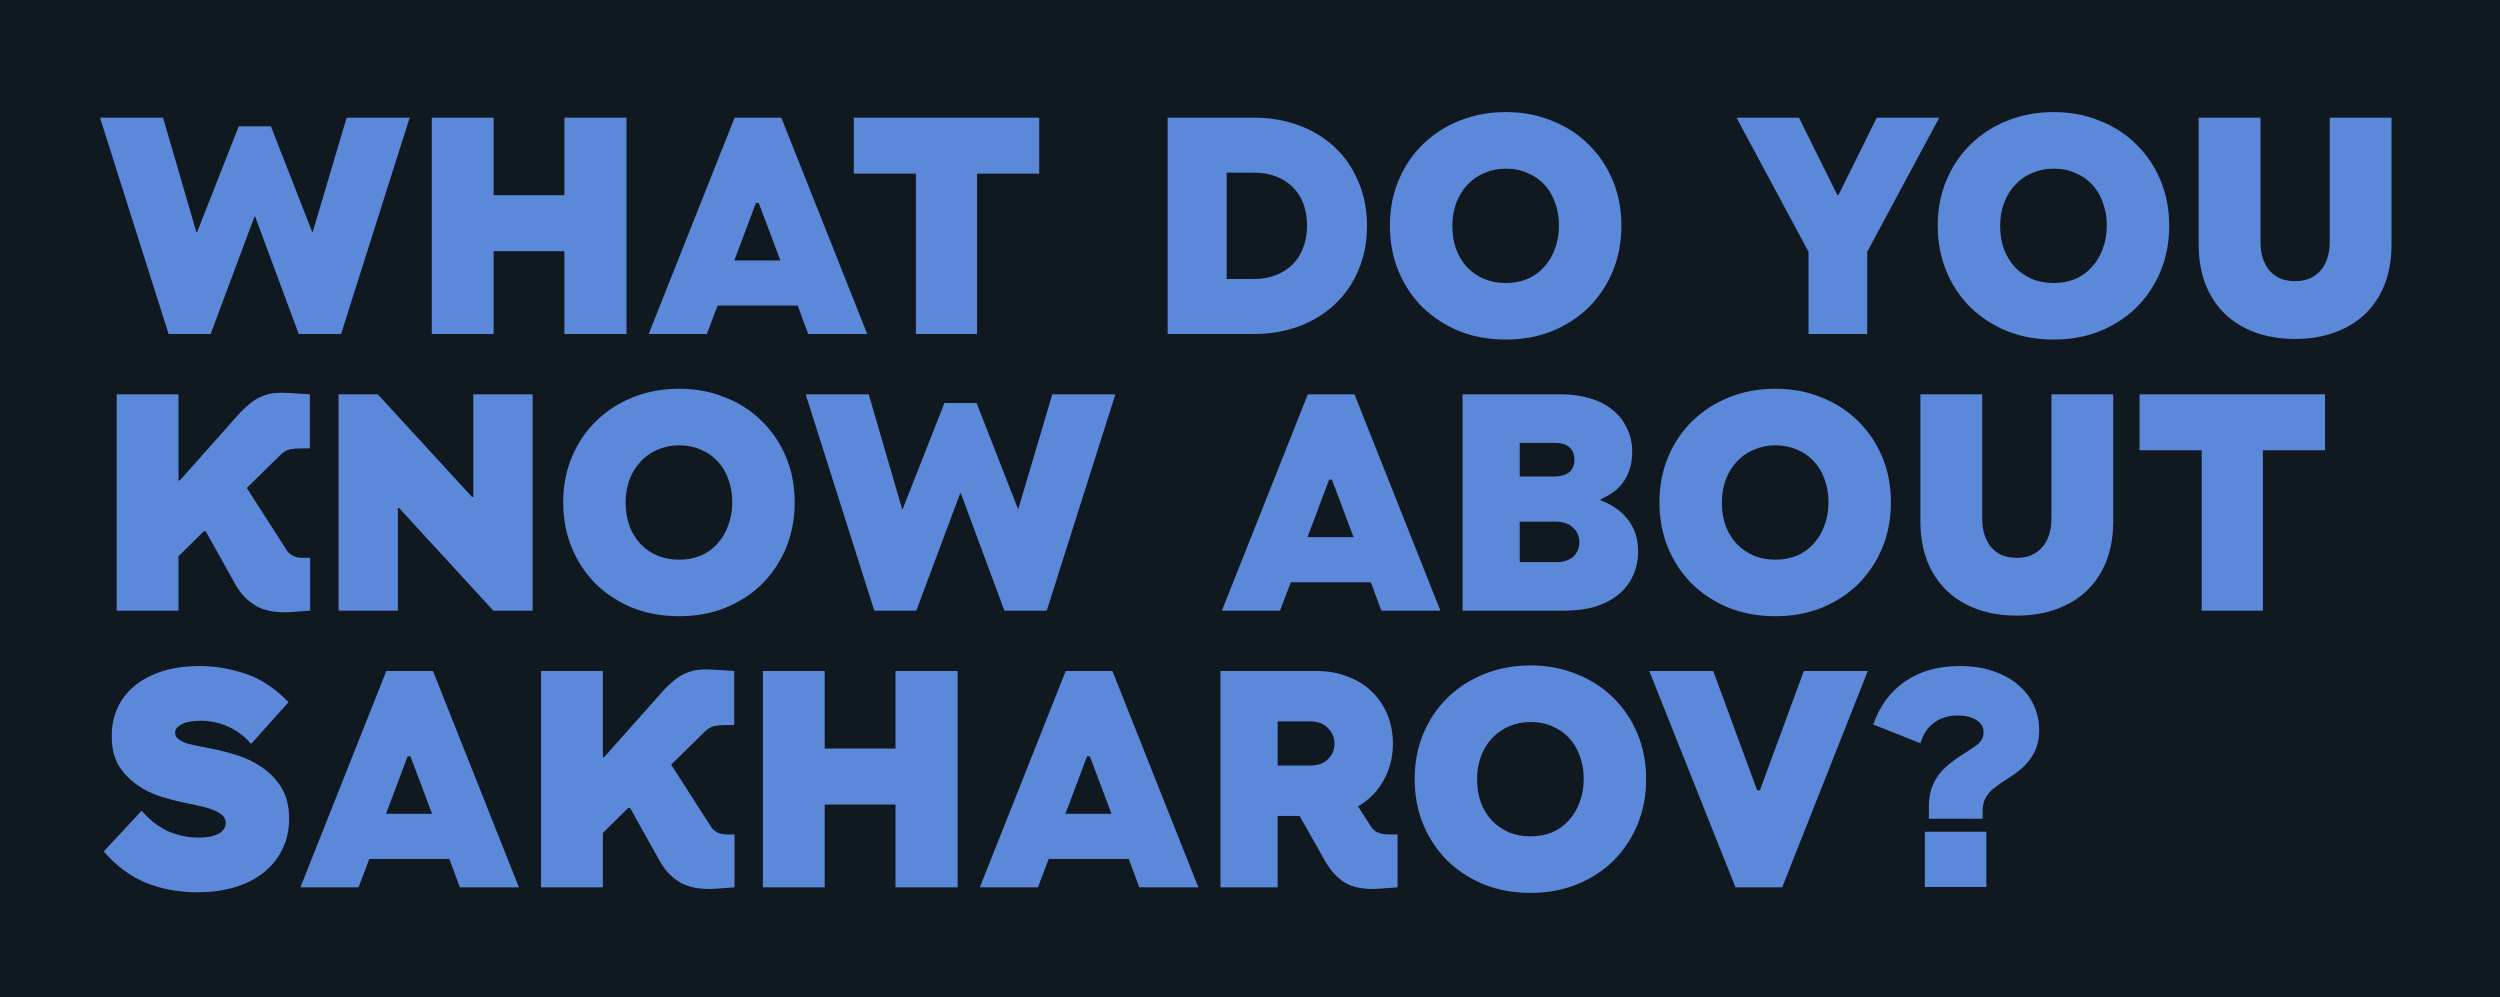 <svg width="1003" height="400" viewBox="0 0 1003 400" fill="none" xmlns="http://www.w3.org/2000/svg">
<rect width="1003" height="400" fill="#101820"/>
<path d="M67.644 134L40.116 47.2H65.412L78.804 93.204H79.052L95.792 50.672H108.688L125.304 93.204H125.428L139.068 47.2H164.364L136.836 134H119.848L102.364 86.88H102.116L84.508 134H67.644ZM173.234 134V47.2H198.034V78.324H226.43V47.2H251.354V134H226.43V100.768H198.034V134H173.234ZM283.576 134H260.264L294.736 47.2H313.46L347.932 134H324.248L320.032 122.592H287.916L283.576 134ZM294.612 104.488H313.088L304.408 81.424H303.292L294.612 104.488ZM367.461 134V69.644H342.537V47.2H416.937V69.644H392.013V134H367.461ZM468.458 134V47.2H503.054C509.584 47.2 515.619 48.233 521.158 50.3C526.696 52.367 531.491 55.301 535.542 59.104C539.592 62.907 542.734 67.495 544.966 72.868C547.28 78.159 548.438 84.069 548.438 90.6C548.438 97.131 547.28 103.083 544.966 108.456C542.734 113.747 539.592 118.293 535.542 122.096C531.491 125.899 526.696 128.833 521.158 130.9C515.619 132.967 509.584 134 503.054 134H468.458ZM492.142 111.928H503.054C506.278 111.928 509.171 111.432 511.734 110.44C514.379 109.448 516.611 108.043 518.43 106.224C520.331 104.405 521.778 102.173 522.77 99.528C523.844 96.883 524.382 93.907 524.382 90.6C524.382 87.293 523.886 84.317 522.894 81.672C521.902 79.027 520.455 76.795 518.554 74.976C516.735 73.157 514.503 71.752 511.858 70.76C509.212 69.768 506.278 69.272 503.054 69.272H492.142V111.928ZM604.128 136.232C597.432 136.232 591.232 135.116 585.528 132.884C579.907 130.569 574.988 127.387 570.772 123.336C566.639 119.203 563.415 114.367 561.1 108.828C558.785 103.207 557.628 97.131 557.628 90.6C557.628 83.987 558.785 77.911 561.1 72.372C563.415 66.833 566.639 62.039 570.772 57.988C574.988 53.855 579.907 50.672 585.528 48.44C591.232 46.125 597.432 44.968 604.128 44.968C610.824 44.968 616.983 46.125 622.604 48.44C628.308 50.672 633.227 53.855 637.36 57.988C641.493 62.039 644.717 66.833 647.032 72.372C649.347 77.911 650.504 83.987 650.504 90.6C650.504 97.131 649.347 103.207 647.032 108.828C644.717 114.367 641.493 119.203 637.36 123.336C633.227 127.387 628.308 130.569 622.604 132.884C616.983 135.116 610.824 136.232 604.128 136.232ZM604.128 113.54C607.269 113.54 610.163 113.003 612.808 111.928C615.453 110.771 617.685 109.159 619.504 107.092C621.405 105.025 622.852 102.587 623.844 99.776C624.919 96.965 625.456 93.865 625.456 90.476C625.456 87.087 624.919 83.987 623.844 81.176C622.852 78.365 621.405 75.968 619.504 73.984C617.685 72 615.453 70.471 612.808 69.396C610.245 68.239 607.393 67.66 604.252 67.66C601.111 67.66 598.217 68.239 595.572 69.396C592.927 70.471 590.653 72.041 588.752 74.108C586.851 76.092 585.363 78.489 584.288 81.3C583.213 84.111 582.676 87.211 582.676 90.6C582.676 93.989 583.172 97.089 584.164 99.9C585.239 102.711 586.727 105.149 588.628 107.216C590.529 109.2 592.803 110.771 595.448 111.928C598.093 113.003 600.987 113.54 604.128 113.54ZM696.686 47.2H721.734L737.11 78.2H737.606L752.982 47.2H778.03L749.138 101.016V134H725.578V101.016L696.686 47.2ZM823.913 136.232C817.217 136.232 811.017 135.116 805.313 132.884C799.692 130.569 794.773 127.387 790.557 123.336C786.424 119.203 783.2 114.367 780.885 108.828C778.571 103.207 777.413 97.131 777.413 90.6C777.413 83.987 778.571 77.911 780.885 72.372C783.2 66.833 786.424 62.039 790.557 57.988C794.773 53.855 799.692 50.672 805.313 48.44C811.017 46.125 817.217 44.968 823.913 44.968C830.609 44.968 836.768 46.125 842.389 48.44C848.093 50.672 853.012 53.855 857.145 57.988C861.279 62.039 864.503 66.833 866.817 72.372C869.132 77.911 870.289 83.987 870.289 90.6C870.289 97.131 869.132 103.207 866.817 108.828C864.503 114.367 861.279 119.203 857.145 123.336C853.012 127.387 848.093 130.569 842.389 132.884C836.768 135.116 830.609 136.232 823.913 136.232ZM823.913 113.54C827.055 113.54 829.948 113.003 832.593 111.928C835.239 110.771 837.471 109.159 839.289 107.092C841.191 105.025 842.637 102.587 843.629 99.776C844.704 96.965 845.241 93.865 845.241 90.476C845.241 87.087 844.704 83.987 843.629 81.176C842.637 78.365 841.191 75.968 839.289 73.984C837.471 72 835.239 70.471 832.593 69.396C830.031 68.239 827.179 67.66 824.037 67.66C820.896 67.66 818.003 68.239 815.357 69.396C812.712 70.471 810.439 72.041 808.537 74.108C806.636 76.092 805.148 78.489 804.073 81.3C802.999 84.111 802.461 87.211 802.461 90.6C802.461 93.989 802.957 97.089 803.949 99.9C805.024 102.711 806.512 105.149 808.413 107.216C810.315 109.2 812.588 110.771 815.233 111.928C817.879 113.003 820.772 113.54 823.913 113.54ZM920.793 135.984C914.924 135.984 909.592 135.116 904.797 133.38C900.085 131.644 896.034 129.164 892.645 125.94C889.256 122.633 886.652 118.665 884.833 114.036C883.014 109.324 882.105 103.992 882.105 98.04V47.2H906.905V97.048C906.905 99.528 907.236 101.76 907.897 103.744C908.558 105.728 909.468 107.381 910.625 108.704C911.865 110.027 913.312 111.06 914.965 111.804C916.701 112.465 918.644 112.796 920.793 112.796C922.942 112.796 924.844 112.465 926.497 111.804C928.233 111.06 929.68 110.027 930.837 108.704C932.077 107.381 933.028 105.728 933.689 103.744C934.35 101.76 934.681 99.528 934.681 97.048V47.2H959.481V98.04C959.481 103.992 958.572 109.324 956.753 114.036C954.934 118.665 952.33 122.633 948.941 125.94C945.552 129.164 941.46 131.644 936.665 133.38C931.953 135.116 926.662 135.984 920.793 135.984ZM46.812 245V158.2H71.612V192.796H72.108L95.048 167.004C96.867 164.937 98.561 163.284 100.132 162.044C101.703 160.721 103.315 159.729 104.968 159.068C106.621 158.324 108.357 157.869 110.176 157.704C112.077 157.539 114.227 157.539 116.624 157.704L124.312 158.2V179.9H120.84C119.187 179.9 117.699 180.024 116.376 180.272C115.053 180.52 113.689 181.347 112.284 182.752L99.016 195.772L114.764 220.324C115.095 220.903 115.467 221.399 115.88 221.812C116.376 222.225 116.872 222.597 117.368 222.928C117.947 223.176 118.525 223.383 119.104 223.548C119.765 223.713 120.468 223.796 121.212 223.796H124.436V245L117.616 245.496C114.888 245.744 112.367 245.703 110.052 245.372C107.82 245.124 105.712 244.545 103.728 243.636C101.827 242.644 100.091 241.404 98.52 239.916C96.949 238.345 95.544 236.444 94.304 234.212L82.524 213.132H81.78L71.612 223.176V245H46.812ZM135.816 245V158.2H151.564L189.384 199.368H189.88V158.2H213.688V245H197.94L160.12 203.832H159.624V245H135.816ZM272.452 247.232C265.756 247.232 259.556 246.116 253.852 243.884C248.231 241.569 243.312 238.387 239.096 234.336C234.963 230.203 231.739 225.367 229.424 219.828C227.11 214.207 225.952 208.131 225.952 201.6C225.952 194.987 227.11 188.911 229.424 183.372C231.739 177.833 234.963 173.039 239.096 168.988C243.312 164.855 248.231 161.672 253.852 159.44C259.556 157.125 265.756 155.968 272.452 155.968C279.148 155.968 285.307 157.125 290.928 159.44C296.632 161.672 301.551 164.855 305.684 168.988C309.818 173.039 313.042 177.833 315.356 183.372C317.671 188.911 318.828 194.987 318.828 201.6C318.828 208.131 317.671 214.207 315.356 219.828C313.042 225.367 309.818 230.203 305.684 234.336C301.551 238.387 296.632 241.569 290.928 243.884C285.307 246.116 279.148 247.232 272.452 247.232ZM272.452 224.54C275.594 224.54 278.487 224.003 281.132 222.928C283.778 221.771 286.01 220.159 287.828 218.092C289.73 216.025 291.176 213.587 292.168 210.776C293.243 207.965 293.78 204.865 293.78 201.476C293.78 198.087 293.243 194.987 292.168 192.176C291.176 189.365 289.73 186.968 287.828 184.984C286.01 183 283.778 181.471 281.132 180.396C278.57 179.239 275.718 178.66 272.576 178.66C269.435 178.66 266.542 179.239 263.896 180.396C261.251 181.471 258.978 183.041 257.076 185.108C255.175 187.092 253.687 189.489 252.612 192.3C251.538 195.111 251 198.211 251 201.6C251 204.989 251.496 208.089 252.488 210.9C253.563 213.711 255.051 216.149 256.952 218.216C258.854 220.2 261.127 221.771 263.772 222.928C266.418 224.003 269.311 224.54 272.452 224.54ZM350.761 245L323.233 158.2H348.529L361.921 204.204H362.169L378.909 161.672H391.805L408.421 204.204H408.545L422.185 158.2H447.481L419.953 245H402.965L385.481 197.88H385.233L367.625 245H350.761ZM513.533 245H490.221L524.693 158.2H543.417L577.889 245H554.205L549.989 233.592H517.873L513.533 245ZM524.569 215.488H543.045L534.365 192.424H533.249L524.569 215.488ZM586.769 245V158.2H626.077C630.458 158.2 634.426 158.737 637.981 159.812C641.536 160.887 644.553 162.457 647.033 164.524C649.513 166.508 651.414 168.947 652.737 171.84C654.142 174.651 654.845 177.833 654.845 181.388C654.845 185.687 653.812 189.448 651.745 192.672C649.761 195.896 646.578 198.417 642.197 200.236V200.732C647.157 202.633 650.877 205.32 653.357 208.792C655.92 212.181 657.201 216.356 657.201 221.316C657.201 224.871 656.498 228.136 655.093 231.112C653.77 234.005 651.828 236.485 649.265 238.552C646.785 240.619 643.685 242.231 639.965 243.388C636.328 244.463 632.194 245 627.565 245H586.769ZM609.709 177.668V191.184H623.597C625.994 191.184 627.937 190.647 629.425 189.572C630.913 188.497 631.657 186.761 631.657 184.364C631.657 183.207 631.45 182.215 631.037 181.388C630.706 180.561 630.169 179.859 629.425 179.28C628.764 178.701 627.937 178.288 626.945 178.04C626.036 177.792 625.002 177.668 623.845 177.668H609.709ZM609.709 225.532H624.589C626.077 225.532 627.358 225.325 628.433 224.912C629.59 224.499 630.541 223.961 631.285 223.3C632.029 222.556 632.608 221.688 633.021 220.696C633.434 219.704 633.641 218.671 633.641 217.596C633.641 216.521 633.434 215.488 633.021 214.496C632.69 213.504 632.112 212.636 631.285 211.892C630.541 211.065 629.59 210.445 628.433 210.032C627.276 209.536 625.912 209.288 624.341 209.288H609.709V225.532ZM712.265 247.232C705.569 247.232 699.369 246.116 693.665 243.884C688.043 241.569 683.125 238.387 678.909 234.336C674.775 230.203 671.551 225.367 669.237 219.828C666.922 214.207 665.765 208.131 665.765 201.6C665.765 194.987 666.922 188.911 669.237 183.372C671.551 177.833 674.775 173.039 678.909 168.988C683.125 164.855 688.043 161.672 693.665 159.44C699.369 157.125 705.569 155.968 712.265 155.968C718.961 155.968 725.119 157.125 730.741 159.44C736.445 161.672 741.363 164.855 745.497 168.988C749.63 173.039 752.854 177.833 755.169 183.372C757.483 188.911 758.641 194.987 758.641 201.6C758.641 208.131 757.483 214.207 755.169 219.828C752.854 225.367 749.63 230.203 745.497 234.336C741.363 238.387 736.445 241.569 730.741 243.884C725.119 246.116 718.961 247.232 712.265 247.232ZM712.265 224.54C715.406 224.54 718.299 224.003 720.945 222.928C723.59 221.771 725.822 220.159 727.641 218.092C729.542 216.025 730.989 213.587 731.981 210.776C733.055 207.965 733.593 204.865 733.593 201.476C733.593 198.087 733.055 194.987 731.981 192.176C730.989 189.365 729.542 186.968 727.641 184.984C725.822 183 723.59 181.471 720.945 180.396C718.382 179.239 715.53 178.66 712.389 178.66C709.247 178.66 706.354 179.239 703.709 180.396C701.063 181.471 698.79 183.041 696.889 185.108C694.987 187.092 693.499 189.489 692.425 192.3C691.35 195.111 690.813 198.211 690.813 201.6C690.813 204.989 691.309 208.089 692.301 210.9C693.375 213.711 694.863 216.149 696.765 218.216C698.666 220.2 700.939 221.771 703.585 222.928C706.23 224.003 709.123 224.54 712.265 224.54ZM809.145 246.984C803.275 246.984 797.943 246.116 793.149 244.38C788.437 242.644 784.386 240.164 780.997 236.94C777.607 233.633 775.003 229.665 773.185 225.036C771.366 220.324 770.457 214.992 770.457 209.04V158.2H795.257V208.048C795.257 210.528 795.587 212.76 796.249 214.744C796.91 216.728 797.819 218.381 798.977 219.704C800.217 221.027 801.663 222.06 803.317 222.804C805.053 223.465 806.995 223.796 809.145 223.796C811.294 223.796 813.195 223.465 814.849 222.804C816.585 222.06 818.031 221.027 819.189 219.704C820.429 218.381 821.379 216.728 822.041 214.744C822.702 212.76 823.033 210.528 823.033 208.048V158.2H847.833V209.04C847.833 214.992 846.923 220.324 845.105 225.036C843.286 229.665 840.682 233.633 837.293 236.94C833.903 240.164 829.811 242.644 825.017 244.38C820.305 246.116 815.014 246.984 809.145 246.984ZM883.32 245V180.644H858.396V158.2H932.796V180.644H907.872V245H883.32ZM41.604 341.616L56.856 325.248C59.749 328.72 63.139 331.407 67.024 333.308C70.992 335.127 75.208 336.036 79.672 336.036C81.491 336.036 83.061 335.912 84.384 335.664C85.789 335.333 86.947 334.92 87.856 334.424C88.765 333.845 89.427 333.225 89.84 332.564C90.336 331.82 90.584 331.035 90.584 330.208C90.584 329.051 90.171 328.059 89.344 327.232C88.517 326.405 87.36 325.703 85.872 325.124C84.384 324.463 82.648 323.925 80.664 323.512C78.763 323.016 76.696 322.561 74.464 322.148C71.24 321.487 67.851 320.619 64.296 319.544C60.824 318.387 57.641 316.775 54.748 314.708C51.855 312.641 49.457 310.079 47.556 307.02C45.737 303.879 44.828 299.993 44.828 295.364C44.828 291.313 45.572 287.593 47.06 284.204C48.631 280.732 50.904 277.756 53.88 275.276C56.939 272.713 60.659 270.729 65.04 269.324C69.421 267.919 74.464 267.216 80.168 267.216C86.285 267.216 92.403 268.249 98.52 270.316C104.72 272.383 110.465 276.185 115.756 281.724L100.752 298.464C98.107 295.405 95.048 293.091 91.576 291.52C88.104 289.949 84.343 289.164 80.292 289.164C78.804 289.164 77.44 289.288 76.2 289.536C74.96 289.701 73.885 290.032 72.976 290.528C72.149 290.941 71.488 291.437 70.992 292.016C70.496 292.595 70.248 293.256 70.248 294C70.248 294.909 70.62 295.695 71.364 296.356C72.191 297.017 73.224 297.596 74.464 298.092C75.787 298.505 77.316 298.877 79.052 299.208C80.871 299.539 82.772 299.911 84.756 300.324C88.145 300.985 91.659 301.895 95.296 303.052C98.933 304.209 102.281 305.863 105.34 308.012C108.481 310.161 111.044 312.889 113.028 316.196C115.012 319.503 116.004 323.595 116.004 328.472C116.004 332.853 115.136 336.863 113.4 340.5C111.664 344.137 109.184 347.279 105.96 349.924C102.819 352.487 98.975 354.471 94.428 355.876C89.881 357.281 84.797 357.984 79.176 357.984C71.653 357.984 64.751 356.703 58.468 354.14C52.185 351.495 46.564 347.32 41.604 341.616ZM143.834 356H120.522L154.994 269.2H173.718L208.19 356H184.506L180.29 344.592H148.174L143.834 356ZM154.87 326.488H173.346L164.666 303.424H163.55L154.87 326.488ZM217.07 356V269.2H241.87V303.796H242.366L265.306 278.004C267.124 275.937 268.819 274.284 270.39 273.044C271.96 271.721 273.572 270.729 275.226 270.068C276.879 269.324 278.615 268.869 280.434 268.704C282.335 268.539 284.484 268.539 286.882 268.704L294.57 269.2V290.9H291.098C289.444 290.9 287.956 291.024 286.634 291.272C285.311 291.52 283.947 292.347 282.542 293.752L269.274 306.772L285.022 331.324C285.352 331.903 285.724 332.399 286.138 332.812C286.634 333.225 287.13 333.597 287.626 333.928C288.204 334.176 288.783 334.383 289.362 334.548C290.023 334.713 290.726 334.796 291.47 334.796H294.694V356L287.874 356.496C285.146 356.744 282.624 356.703 280.31 356.372C278.078 356.124 275.97 355.545 273.986 354.636C272.084 353.644 270.348 352.404 268.778 350.916C267.207 349.345 265.802 347.444 264.562 345.212L252.782 324.132H252.038L241.87 334.176V356H217.07ZM306.074 356V269.2H330.874V300.324H359.27V269.2H384.194V356H359.27V322.768H330.874V356H306.074ZM416.416 356H393.104L427.576 269.2H446.3L480.772 356H457.088L452.872 344.592H420.756L416.416 356ZM427.452 326.488H445.928L437.248 303.424H436.132L427.452 326.488ZM512.592 356H489.652V269.2H528.092C532.721 269.2 536.896 269.944 540.616 271.432C544.419 272.837 547.643 274.821 550.288 277.384C553.016 279.947 555.124 283.047 556.612 286.684C558.1 290.239 558.844 294.124 558.844 298.34C558.844 301.068 558.513 303.713 557.852 306.276C557.191 308.756 556.24 311.071 555 313.22C553.843 315.369 552.396 317.312 550.66 319.048C548.924 320.784 546.981 322.272 544.832 323.512L550.164 331.82C550.577 332.399 551.032 332.895 551.528 333.308C552.024 333.639 552.603 333.928 553.264 334.176C553.925 334.424 554.628 334.589 555.372 334.672C556.116 334.755 556.86 334.796 557.604 334.796H560.704V356L554.008 356.496C551.28 356.744 548.8 356.703 546.568 356.372C544.336 356.124 542.311 355.545 540.492 354.636C538.673 353.644 537.02 352.363 535.532 350.792C534.044 349.221 532.68 347.32 531.44 345.088L521.396 327.356H512.592V356ZM512.592 289.412V307.144H525.488C528.712 307.144 531.151 306.276 532.804 304.54C534.54 302.804 535.408 300.737 535.408 298.34C535.408 295.943 534.54 293.876 532.804 292.14C531.151 290.321 528.712 289.412 525.488 289.412H512.592ZM614.058 358.232C607.362 358.232 601.162 357.116 595.458 354.884C589.836 352.569 584.918 349.387 580.702 345.336C576.568 341.203 573.344 336.367 571.03 330.828C568.715 325.207 567.558 319.131 567.558 312.6C567.558 305.987 568.715 299.911 571.03 294.372C573.344 288.833 576.568 284.039 580.702 279.988C584.918 275.855 589.836 272.672 595.458 270.44C601.162 268.125 607.362 266.968 614.058 266.968C620.754 266.968 626.912 268.125 632.534 270.44C638.238 272.672 643.156 275.855 647.29 279.988C651.423 284.039 654.647 288.833 656.962 294.372C659.276 299.911 660.434 305.987 660.434 312.6C660.434 319.131 659.276 325.207 656.962 330.828C654.647 336.367 651.423 341.203 647.29 345.336C643.156 349.387 638.238 352.569 632.534 354.884C626.912 357.116 620.754 358.232 614.058 358.232ZM614.058 335.54C617.199 335.54 620.092 335.003 622.738 333.928C625.383 332.771 627.615 331.159 629.434 329.092C631.335 327.025 632.782 324.587 633.774 321.776C634.848 318.965 635.386 315.865 635.386 312.476C635.386 309.087 634.848 305.987 633.774 303.176C632.782 300.365 631.335 297.968 629.434 295.984C627.615 294 625.383 292.471 622.738 291.396C620.175 290.239 617.323 289.66 614.182 289.66C611.04 289.66 608.147 290.239 605.502 291.396C602.856 292.471 600.583 294.041 598.682 296.108C596.78 298.092 595.292 300.489 594.218 303.3C593.143 306.111 592.606 309.211 592.606 312.6C592.606 315.989 593.102 319.089 594.094 321.9C595.168 324.711 596.656 327.149 598.558 329.216C600.459 331.2 602.732 332.771 605.378 333.928C608.023 335.003 610.916 335.54 614.058 335.54ZM723.69 269.2H749.358L715.01 356H696.286L661.69 269.2H687.358L704.966 317.064H706.082L723.69 269.2ZM773.862 328.472V323.636C773.862 321.404 774.11 319.337 774.606 317.436C775.102 315.535 775.887 313.757 776.962 312.104C778.036 310.368 779.442 308.756 781.178 307.268C782.996 305.697 785.146 304.127 787.626 302.556C789.775 301.233 791.676 299.952 793.33 298.712C794.983 297.389 795.81 295.736 795.81 293.752C795.81 291.685 794.859 290.073 792.958 288.916C791.056 287.676 788.576 287.056 785.518 287.056C781.715 287.056 778.491 288.048 775.846 290.032C773.283 291.933 771.506 294.661 770.514 298.216L751.542 290.652C754.187 283.129 758.486 277.343 764.438 273.292C770.39 269.241 777.664 267.216 786.262 267.216C791.387 267.216 795.892 267.919 799.778 269.324C803.746 270.647 807.094 272.507 809.822 274.904C812.55 277.219 814.616 279.947 816.022 283.088C817.427 286.147 818.13 289.453 818.13 293.008C818.13 297.141 817.096 300.737 815.03 303.796C813.046 306.855 809.739 309.789 805.11 312.6C803.291 313.757 801.762 314.832 800.522 315.824C799.282 316.733 798.29 317.684 797.546 318.676C796.802 319.668 796.264 320.701 795.934 321.776C795.603 322.768 795.438 323.925 795.438 325.248V328.472H773.862ZM796.926 355.876H772.25V333.68H796.926V355.876Z" fill="#5C88DA"/>
</svg>
